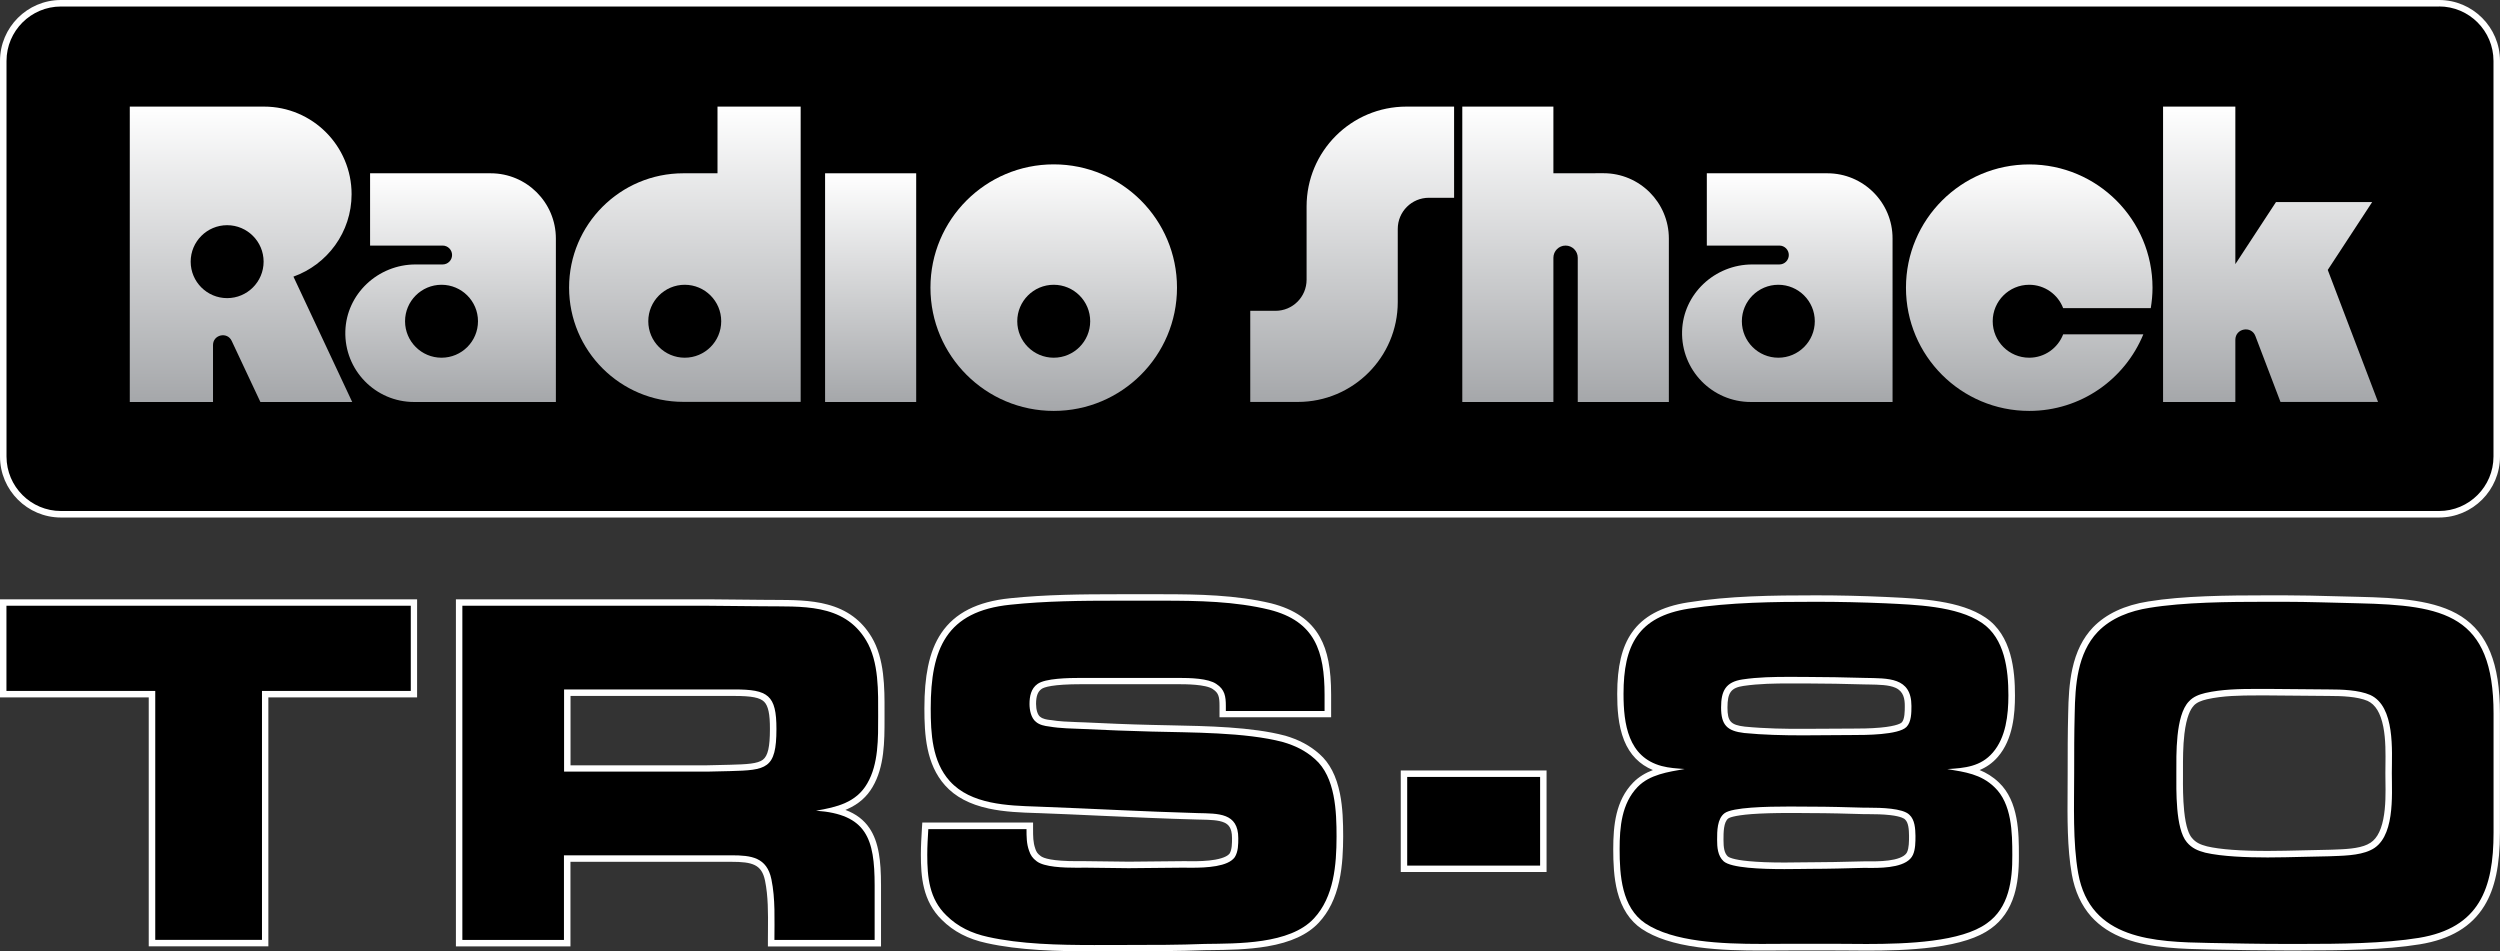 <?xml version="1.0" encoding="utf-8"?>
<!-- Generator: Adobe Illustrator 25.4.1, SVG Export Plug-In . SVG Version: 6.00 Build 0)  -->
<svg version="1.1" id="Layer_1" xmlns="http://www.w3.org/2000/svg" xmlns:xlink="http://www.w3.org/1999/xlink" x="0px" y="0px"
	 viewBox="0 0 3839 1461.1" style="enable-background:new 0 0 3839 1461.1;" xml:space="preserve">
<rect x="0" y="0" width="3839" height="1461.1" fill="#333333" stroke="none"/>
<style type="text/css">
	.st0{fill:#FFFFFF;}
	.st1{fill:url(#SVGID_1_);}
	.st2{fill:url(#SVGID_00000099623241082125255640000009486196538084763060_);}
	.st3{fill:url(#SVGID_00000026861364578338501890000010644916495008781985_);}
	.st4{fill:url(#SVGID_00000019678844692226433790000004719907302218528932_);}
	.st5{fill:url(#SVGID_00000173862960514469782710000006118636767218863800_);}
	.st6{fill:url(#SVGID_00000093136423644544930430000000365473058163048883_);}
	.st7{fill:url(#SVGID_00000023978491016039338370000018250954787861518764_);}
	.st8{fill:url(#SVGID_00000174586306275905613910000001389236969766091171_);}
	.st9{fill:url(#SVGID_00000041263077110521505010000000490922188570750124_);}
	.st10{fill:url(#SVGID_00000029765933057068548200000008569872091664892807_);}
</style>
<g>
	<g>
		<path d="M93.6,789.7C44.7,789.7,5,749.9,5,701.1V93.6C5,44.7,44.7,5,93.6,5h3651.8c48.9,0,88.6,39.8,88.6,88.6V701
			c0,48.9-39.8,88.7-88.6,88.7H93.6z"/>
		<path class="st0" d="M3745.4,9.9c46.2,0,83.6,37.5,83.6,83.6V701c0,46.2-37.5,83.7-83.6,83.7H93.6c-46.1,0-83.6-37.5-83.6-83.6
			V93.6c0-46.1,37.5-83.6,83.6-83.6H3745.4 M3745.4,0H93.6C42,0,0,42,0,93.6v607.5c0,51.6,42,93.6,93.6,93.6h3651.8
			c51.6,0,93.6-42,93.6-93.7V93.6C3839,42,3797,0,3745.4,0L3745.4,0z"/>
	</g>
	<g>
		
			<linearGradient id="SVGID_1_" gradientUnits="userSpaceOnUse" x1="1336.938" y1="-1788.109" x2="1336.938" y2="-2139.288" gradientTransform="matrix(1 0 0 -1 0 -1521.963)">
			<stop  offset="0" style="stop-color:#FFFFFF"/>
			<stop  offset="1" style="stop-color:#A5A7AA"/>
			<stop  offset="1" style="stop-color:#000000"/>
		</linearGradient>
		<rect x="1267" y="266.1" class="st1" width="139.9" height="351.2"/>
		
			<linearGradient id="SVGID_00000023978262323427865120000011921164079407873927_" gradientUnits="userSpaceOnUse" x1="2076.392" y1="-1685.67" x2="2076.392" y2="-2139.189" gradientTransform="matrix(1 0 0 -1 0 -1521.963)">
			<stop  offset="0" style="stop-color:#FFFFFF"/>
			<stop  offset="1" style="stop-color:#A5A7AA"/>
			<stop  offset="1" style="stop-color:#000000"/>
		</linearGradient>
		<path style="fill:url(#SVGID_00000023978262323427865120000011921164079407873927_);" d="M2006.4,317v112.5
			c0,26.5-21.4,47.8-47.8,47.8h-38.7v139.9h73.1c84.6,0,153.4-68.6,153.4-153.4V351.5c0-26.5,21.4-47.8,47.8-47.8h38.7V163.7h-73.1
			C2075,163.7,2006.4,232.3,2006.4,317z"/>
		
			<linearGradient id="SVGID_00000036247145564193067770000003469304988505340053_" gradientUnits="userSpaceOnUse" x1="2404.049" y1="-1685.67" x2="2404.049" y2="-2139.288" gradientTransform="matrix(1 0 0 -1 0 -1521.963)">
			<stop  offset="0" style="stop-color:#FFFFFF"/>
			<stop  offset="1" style="stop-color:#A5A7AA"/>
			<stop  offset="1" style="stop-color:#000000"/>
		</linearGradient>
		<path style="fill:url(#SVGID_00000036247145564193067770000003469304988505340053_);" d="M2385.4,266.1V163.7h-139.9v453.6h139.9
			V395.8c0-10.3,8.4-18.7,18.7-18.7l0,0c10.3,0,18.7,8.4,18.7,18.7v221.5h139.9v-251c0-55.4-44.9-100.3-100.3-100.3L2385.4,266.1
			L2385.4,266.1z"/>
		
			<linearGradient id="SVGID_00000005960307078042266910000018317112723638949040_" gradientUnits="userSpaceOnUse" x1="3486.675" y1="-1685.67" x2="3486.675" y2="-2139.288" gradientTransform="matrix(1 0 0 -1 0 -1521.963)">
			<stop  offset="0" style="stop-color:#FFFFFF"/>
			<stop  offset="1" style="stop-color:#A5A7AA"/>
			<stop  offset="1" style="stop-color:#000000"/>
		</linearGradient>
		<path style="fill:url(#SVGID_00000005960307078042266910000018317112723638949040_);" d="M3651.7,617.2l-77.2-202.7l68.2-104.2
			H3495l-62.4,95.3l0,0V163.7h-111v453.6h111v-95.5c0-17.7,24.6-22.2,30.8-5.7l38.5,101.1L3651.7,617.2L3651.7,617.2z"/>
		
			<linearGradient id="SVGID_00000154393834830013602070000007699510681532900286_" gradientUnits="userSpaceOnUse" x1="1051.649" y1="-1685.67" x2="1051.649" y2="-2139.189" gradientTransform="matrix(1 0 0 -1 0 -1521.963)">
			<stop  offset="0" style="stop-color:#FFFFFF"/>
			<stop  offset="1" style="stop-color:#A5A7AA"/>
			<stop  offset="1" style="stop-color:#000000"/>
		</linearGradient>
		<path style="fill:url(#SVGID_00000154393834830013602070000007699510681532900286_);" d="M1101.8,163.7v102.4h-52.4
			c-97,0-175.5,78.6-175.5,175.5s78.6,175.5,175.5,175.5h52.4h52.3h75.4V163.7H1101.8z M1051.5,549.3c-30.9,0-56-25.1-56-56
			s25.1-56,56-56c30.9,0,56,25.1,56,56S1082.5,549.3,1051.5,549.3z"/>
		
			<linearGradient id="SVGID_00000044884897622083999390000010149595718984159391_" gradientUnits="userSpaceOnUse" x1="691.947" y1="-1788.109" x2="691.947" y2="-2139.387" gradientTransform="matrix(1 0 0 -1 0 -1521.963)">
			<stop  offset="0" style="stop-color:#FFFFFF"/>
			<stop  offset="1" style="stop-color:#A5A7AA"/>
			<stop  offset="1" style="stop-color:#000000"/>
		</linearGradient>
		<path style="fill:url(#SVGID_00000044884897622083999390000010149595718984159391_);" d="M753.4,266.1H568.3v111h111.4
			c8,0,14.5,6.5,14.5,14.5l0,0c0,8-6.5,14.5-14.5,14.5h-41.6c-57.6,0-106.2,45.2-107.8,102.6c-1.6,59.7,46.2,108.6,105.6,108.6h58.3
			h19.5h102.4h18h19.5V366.3C853.6,311,808.8,266.1,753.4,266.1z M678,549.3c-30.9,0-56-25.1-56-56s25.1-56,56-56s56,25.1,56,56
			S709,549.3,678,549.3z"/>
		
			<linearGradient id="SVGID_00000013178705731861978450000008589636095811522480_" gradientUnits="userSpaceOnUse" x1="2744.666" y1="-1788.109" x2="2744.666" y2="-2139.387" gradientTransform="matrix(1 0 0 -1 0 -1521.963)">
			<stop  offset="0" style="stop-color:#FFFFFF"/>
			<stop  offset="1" style="stop-color:#A5A7AA"/>
			<stop  offset="1" style="stop-color:#000000"/>
		</linearGradient>
		<path style="fill:url(#SVGID_00000013178705731861978450000008589636095811522480_);" d="M2806.1,266.1h-185.1v111h111.4
			c8,0,14.5,6.5,14.5,14.5l0,0c0,8-6.5,14.5-14.5,14.5h-41.6c-57.6,0-106.2,45.2-107.8,102.6c-1.6,59.7,46.2,108.6,105.6,108.6h58.2
			h19.5h102.4h18h19.5V366.3C2906.4,311,2861.4,266.1,2806.1,266.1z M2730.8,549.3c-30.9,0-56-25.1-56-56s25.1-56,56-56
			c30.9,0,56,25.1,56,56S2761.7,549.3,2730.8,549.3z"/>
		
			<linearGradient id="SVGID_00000123417724658125736760000009641247762838508190_" gradientUnits="userSpaceOnUse" x1="370.227" y1="-1685.67" x2="370.227" y2="-2139.387" gradientTransform="matrix(1 0 0 -1 0 -1521.963)">
			<stop  offset="0" style="stop-color:#FFFFFF"/>
			<stop  offset="1" style="stop-color:#A5A7AA"/>
			<stop  offset="1" style="stop-color:#000000"/>
		</linearGradient>
		<path style="fill:url(#SVGID_00000123417724658125736760000009641247762838508190_);" d="M450.6,424.8
			c52-18.6,89.3-68.2,89.3-126.6c0-74.2-60.2-134.5-134.5-134.5c-2.8,0-206.1,0-206.1,0v453.6h127.8v-87.4c0-16.1,21.9-21,28.7-6.4
			l44.1,93.9h141L450.6,424.8z M348.8,457.8c-30.9,0-56-25.1-56-56s25.1-56,56-56s56,25.1,56,56S379.7,457.8,348.8,457.8z"/>
		
			<linearGradient id="SVGID_00000115488712271377117670000014278490723277259926_" gradientUnits="userSpaceOnUse" x1="1618.149" y1="-1774.384" x2="1618.149" y2="-2152.913" gradientTransform="matrix(1 0 0 -1 0 -1521.963)">
			<stop  offset="0" style="stop-color:#FFFFFF"/>
			<stop  offset="1" style="stop-color:#A5A7AA"/>
			<stop  offset="1" style="stop-color:#000000"/>
		</linearGradient>
		<path style="fill:url(#SVGID_00000115488712271377117670000014278490723277259926_);" d="M1618.1,252.4
			c-104.5,0-189.3,84.7-189.3,189.3S1513.6,631,1618.1,631c104.5,0,189.3-84.7,189.3-189.3S1722.7,252.4,1618.1,252.4z
			 M1618.1,549.3c-30.9,0-56-25.1-56-56s25.1-56,56-56c30.9,0,56,25.1,56,56S1649.1,549.3,1618.1,549.3z"/>
		
			<linearGradient id="SVGID_00000006686493822693491620000006671292203845865089_" gradientUnits="userSpaceOnUse" x1="3116.053" y1="-1774.484" x2="3116.053" y2="-2153.013" gradientTransform="matrix(1 0 0 -1 0 -1521.963)">
			<stop  offset="0" style="stop-color:#FFFFFF"/>
			<stop  offset="1" style="stop-color:#A5A7AA"/>
			<stop  offset="1" style="stop-color:#000000"/>
		</linearGradient>
		<path style="fill:url(#SVGID_00000006686493822693491620000006671292203845865089_);" d="M3168.2,513.4
			c-8.1,21-28.3,35.9-52.2,35.9c-30.9,0-56-25.1-56-56s25.1-56,56-56c23.9,0,44.2,14.9,52.2,35.9h134.5c1.7-10.2,2.7-20.8,2.7-31.4
			c0-104.5-84.7-189.3-189.3-189.3c-104.5,0-189.3,84.7-189.3,189.3S3011.5,631,3116.1,631c79.2,0,146.9-48.6,175.2-117.6
			L3168.2,513.4L3168.2,513.4z"/>
	</g>
	<g>
		<g>
			<polygon points="233.4,1448.3 233.4,1066 5,1066 5,925.2 635.7,925.2 635.7,1066 407.3,1066 407.3,1448.3 			"/>
			<path class="st0" d="M630.8,930.2V1061H402.3v382.3H238.4V1061H9.9V930.2H630.8 M640.7,920.3h-9.9H9.9H0v9.9V1061v9.9h9.9h218.5
				v372.4v9.9h9.9h163.9h9.9v-9.9v-372.4h218.5h9.9v-9.9V930.2V920.3L640.7,920.3z"/>
		</g>
		<g>
			<path d="M1184.3,1448.4v-5c0-5.2,0-10.6,0.1-15.8c0.2-25.5,0.5-51.9-4.6-76.3c-5.8-28-22.9-32.9-56.7-32.9h-252v130H705V925.2
				h382.7c13.9,0,28.2,0.2,42,0.4c13.8,0.2,28.1,0.4,41.9,0.4c5.8,0.1,11.7,0.1,17.4,0.1c27,0.1,54.9,0.1,80.2,6.8
				c29.1,7.7,50.4,23.4,65.1,47.8c19.4,32.2,19.3,76.2,19.2,111.5c0,2.4,0,4.8,0,7.2l0,4.2c0,33.8,0.1,72.2-17.6,102.2
				c-12.6,21.8-32,32-54,38c55.2,12.5,66.2,50.6,66.2,115.7v88.8H1184.3z M1086.2,1179.9c5.7,0,11.5-0.2,17.1-0.4
				c5.7-0.2,11.6-0.4,17.4-0.4c27.2-0.7,44.4-1.5,53.9-8.8c9.2-7,12.7-21.3,12.7-50.9c0-24.9-2.9-38-10.3-45.4
				c-8.7-8.7-25.3-10.4-49.3-10.4H871.1v116.3H1086.2z"/>
			<path class="st0" d="M1087.8,930.2c27.6,0,56.2,0.8,83.8,0.8c58.5,0.8,123.8-5.4,158.4,52.3c20,33.1,18.5,79.3,18.5,116.2
				c0,33.8,0.8,73.8-16.9,103.8c-16.9,29.2-46.9,36.2-78.5,41.6c77.7,5.4,90,43.1,90,114.7v83.8h-153.9c0-30.7,1.6-63.1-4.6-93.1
				c-7-33.8-30.7-36.9-61.6-36.9h-257v130H710V930.2H1087.8 M866.2,1184.9h220c11.5,0,23.1-0.8,34.6-0.8
				c56.2-1.5,71.5-3.1,71.5-64.6c0.1-52.3-13-60.8-64.5-60.8H866.2V1184.9 M1087.8,920.3H710h-9.9v9.9v513.2v9.9h9.9h156.1h9.9v-9.9
				v-120h247c32.3,0,46.7,4,51.8,29c4.9,23.9,4.7,50,4.5,75.3c0,5.2-0.1,10.6-0.1,15.8v9.9h9.9h153.9h9.9v-9.9v-83.8
				c0-20.5-1-36.1-3.3-49.1c-2.7-15.8-7.4-28.4-14.3-38.7c-8.6-12.8-20.7-22.1-37.1-28.2c1.2-0.5,2.4-1,3.5-1.5
				c17-7.6,29.5-18.7,38.3-33.8c18.3-31.1,18.3-70.2,18.3-104.7l0-4.2c0-2.4,0-4.7,0-7.2c0.1-36,0.2-80.8-19.9-114.1
				c-15.4-25.6-37.6-42-68.1-50c-25.9-6.9-54.1-6.9-81.4-7c-5.7,0-11.6,0-17.3-0.1l-0.1,0h-0.1c-13.8,0-28-0.2-41.8-0.4
				C1116,920.5,1101.6,920.3,1087.8,920.3L1087.8,920.3z M876.1,1068.7h251.6c26.5,0,39.3,2.5,45.8,9c6.2,6.3,8.9,18.8,8.8,41.9
				c0,27.5-3.1,41.1-10.8,47c-8.3,6.3-24.7,7.1-50.9,7.8c-5.9,0-11.8,0.2-17.5,0.4c-5.6,0.2-11.4,0.4-17,0.4h-210V1068.7
				L876.1,1068.7z"/>
		</g>
		<g>
			<path d="M1680.3,1456.2c-56.1,0-114.9-1.5-164.3-12.6c-27.4-6-49.1-17.2-66.3-34.5c-28.3-27.5-30.7-64.3-30.7-96.6
				c0-13.2,0.8-26.4,1.6-39.3l0.3-5h160.4v5c0,11.5,0,21.4,3.6,31.4l0,0.1c2.1,6.3,4.6,9.8,9.8,13.7l0.1,0.1c11.5,9,47.2,9,59,9
				c2.9,0,5.6,0,8,0c2,0,3.8,0,5.4,0c11.2,0,22.4,0.2,33.2,0.4c10.8,0.2,21.9,0.4,33,0.4c13.8,0,27.6-0.2,41-0.4
				c13.5-0.2,27.4-0.4,41.3-0.4c1.7,0,3.7,0,5.9,0c2.6,0,5.5,0.1,8.6,0.1c12.9,0,52.1,0,62.2-14c4.5-7.2,4.5-17.9,4.5-26.5
				c0-30.8-19-32.7-52.5-33.4c-1.6,0-3.3-0.1-4.9-0.1c-49.5-1.4-99.7-3.6-148.2-5.8c-32.4-1.5-65.9-3-98.8-4.2l-1.1,0
				c-45.8-1.5-102.8-3.4-136.2-40.8c-28.2-31.4-30.5-75.8-30.5-114.9c0-52.4,7.7-87.2,25.1-112.9c19.9-29.5,53.2-46.3,101.7-51.2
				c54.5-5.7,111.2-6.2,164.6-6.2c6.3,0,12.5,0,18.8,0c6.2,0,12.4,0,18.7,0c5.2,0,10.5,0,15.8,0c5.3,0,10.7,0,16.1,0
				c31,0,57,0.4,83.3,2.1c31,2.1,57.9,6,82.2,11.9c73.4,18.6,88.4,67.6,88.4,135.6v29.6h-161.5v-12.6c0-14.7-1.8-22.8-12.4-29.6
				l-0.1-0.1c-12.2-8.4-42.5-8.4-55.5-8.4c-1.5,0-6.7,0-7.8,0h-133.1c0,0-6.4,0-8.1,0c-35.1,0-56.8,2.8-64.4,8.3l-0.1,0.1
				c-7,4.8-10.2,13.3-10.2,26.6c0,8.4,2.1,19,8.1,23.7l0.2,0.1c4.6,3.9,12.1,5.2,17.3,5.8l0.1,0l0.1,0c13.7,2.4,28,2.9,42,3.4
				c3.8,0.1,7.5,0.3,11.2,0.4c31.4,1.4,67.9,3.1,103.7,3.9c8.8,0.2,18,0.4,27.7,0.6c55.8,1.1,125.2,2.5,175,15.7l0.1,0
				c20.9,6.1,37.1,14.7,51.2,27.2c34.8,30.5,34.8,90.6,34.8,123c-0.1,44.7-4.5,94.9-36,128.8c-36.2,39.3-112.2,40.1-162.5,40.7
				c-3,0-5.9,0.1-8.7,0.1c-40.1,1.6-80.8,1.6-120.2,1.6c-7.8,0-15.8,0-24,0.1C1697.7,1456.1,1689,1456.2,1680.3,1456.2z"/>
			<path class="st0" d="M1785.2,922.4c54.9,0,111.5,1,164.2,13.9c70,17.7,84.6,63.9,84.6,130.8v24.7h-151.6v-7.7
				c0-14.6-1.6-25.4-14.6-33.8c-12.6-8.7-40.1-9.3-58.3-9.3c-2.9,0-5.5,0-7.8,0h-133.1c-2.2,0-5,0-8.1,0c-19.9,0-55.4,0.6-67.3,9.3
				c-10,7-12.3,19.2-12.3,30.7c0,9.2,2.3,21.6,10,27.6c5.4,4.6,13.1,6.2,20,7c17.7,3.1,36.1,3.1,53.8,3.9
				c34.6,1.6,69.2,3.1,103.8,3.9c59.3,1.6,143.8,0.8,201.6,16.1c18.5,5.4,34.6,13.1,49.2,26.2c31.5,27.6,33.1,80.8,33.1,119.2
				c-0.1,43.1-3.9,92.3-34.7,125.4c-36.9,40-117.7,38.5-167.7,39.2c-40,1.6-80,1.6-120,1.6c-16,0-32.7,0.1-49.8,0.1
				c-54.7,0-113.4-1.3-163.2-12.5c-24.7-5.4-46.1-15.4-63.9-33.1c-26.2-25.4-29.2-58.5-29.2-93.1c0-13.1,0.8-26.2,1.6-39.3h150.8
				c0,11.5,0,22.3,3.9,33.1c2.3,7,5.4,11.5,11.5,16.1c11.6,9.2,41.7,10.1,62,10.1c5.3,0,9.9-0.1,13.3-0.1c22.3,0,43.9,0.8,66.1,0.8
				c27.6,0,54.6-0.8,82.3-0.8c3.8,0,8.8,0.1,14.4,0.1c22.7,0,55.9-1.5,66.3-16.2c5.4-8.5,5.4-20,5.4-29.2
				c0-39.2-30.7-37.7-62.3-38.5c-82.3-2.3-164.6-7-246.9-10c-44.7-1.5-101.5-3.1-133.9-39.2c-27-30-29.2-73.1-29.2-111.6
				c0-91.5,23.9-149.2,122.3-159.2c53.8-5.7,109.3-6.2,164-6.2c12.5,0,25,0,37.5,0C1763.8,922.5,1774.5,922.4,1785.2,922.4
				 M1785.2,912.5c-5.4,0-10.7,0-16.1,0c-5.3,0-10.6,0-15.8,0c-6.2,0-12.4,0-18.6,0c-6.3,0-12.5,0-18.8,0
				c-53.5,0-110.3,0.5-165.1,6.2c-50.1,5.1-84.5,22.6-105.3,53.4c-9.6,14.2-16.3,31.1-20.5,51.7c-3.7,18-5.5,38.9-5.5,64.1
				c0,40.1,2.5,85.6,31.8,118.2c15.7,17.5,37.6,29.1,67,35.5c24.5,5.3,50.2,6.2,72.8,6.9l1.2,0c32.9,1.2,66.3,2.7,98.7,4.2
				c48.6,2.2,98.8,4.5,148.3,5.8c1.7,0,3.3,0.1,5,0.1c14,0.3,27.1,0.6,35.9,4.6c5.8,2.7,11.7,7.6,11.7,23.8c0,7.9,0,17.6-3.7,23.7
				c-1.8,2.4-7.1,6.7-22.1,9.4c-12.2,2.2-26.4,2.4-36,2.4c-3,0-5.9,0-8.5-0.1c-2.2,0-4.2,0-5.9,0c-14,0-27.9,0.2-41.4,0.4
				c-13.4,0.2-27.2,0.4-41,0.4c-11,0-22.2-0.2-32.9-0.4c-10.8-0.2-22-0.4-33.2-0.4c-1.6,0-3.4,0-5.4,0c-2.4,0-5.1,0-8,0
				c-37.8,0-51.3-4.3-55.9-8l-0.1-0.1l-0.1-0.1c-4.3-3.2-6.3-5.9-8-11.2l0-0.1l0-0.1c-3.3-9.2-3.3-18.7-3.3-29.8v-9.9h-9.9h-150.8
				h-9.4l-0.6,9.3l0,0.3c-0.8,12.9-1.6,26.3-1.6,39.6c0,33.3,2.5,71.3,32.2,100.2c17.9,17.9,40.4,29.6,68.7,35.7
				c49.9,11.2,109,12.7,165.3,12.7c8.7,0,17.4,0,25.8-0.1c8.3,0,16.2-0.1,24-0.1c39.4,0,80.2,0,120.3-1.6c2.8,0,5.7-0.1,8.7-0.1
				c25.4-0.3,56.9-0.6,86.8-5.7c36.4-6.2,62.3-18.2,79.3-36.5c15.2-16.3,25.5-37.2,31.3-63.6c5.3-24,6-49.2,6.1-68.6
				c0-21.4-0.6-44.2-4.9-65.7c-5.5-27.3-15.8-47.2-31.5-61c-14.6-13-31.5-22-53-28.3l-0.1,0l-0.1,0
				c-50.4-13.4-120.2-14.7-176.2-15.8c-9.8-0.2-19-0.4-27.7-0.6c-35.9-0.8-72.3-2.4-103.6-3.9c-3.8-0.2-7.6-0.3-11.3-0.4
				c-13.7-0.5-27.9-1-41.3-3.3l-0.3,0l-0.3,0c-4.6-0.5-11.1-1.6-14.7-4.7l-0.2-0.1l-0.2-0.1c-3.8-3-6.2-10.7-6.2-19.8
				c0-11.6,2.6-18.7,8.1-22.6l0.1-0.1l0.1-0.1c3.8-2.8,16.8-7.4,61.4-7.4c1.7,0,3.3,0,4.7,0c1.2,0,2.4,0,3.4,0h133.1
				c1.1,0,2.3,0,3.5,0c1.4,0,2.8,0,4.3,0c10.3,0,41.7,0,52.7,7.5l0.1,0.1l0.1,0.1c8.6,5.6,10.1,11.5,10.1,25.5v7.7v9.9h9.9h151.6
				h9.9v-9.9v-24.7c0-40-5.3-67.4-17.3-88.7c-14.4-25.7-38.9-42.6-74.8-51.7l0,0l0,0C1898,913.6,1840,912.5,1785.2,912.5
				L1785.2,912.5z"/>
		</g>
		<g>
			<path d="M2866.4,1454.7c-9.9,0-19.2-0.1-28.1-0.2c-7.5-0.1-14.5-0.1-20.9-0.1h-70c-6.1,0-12.5,0-19.3,0.1
				c-7.5,0-15.2,0.1-23.2,0.1c-65.5,0-138.2-3.9-181.1-32.6c-36.5-24.7-41.5-71.3-41.5-118c0-35.8,3.5-72.5,29.1-98.8
				c11.9-12.4,27.6-18.7,43.7-22.9c-1.5-0.3-3-0.7-4.6-1.1c-55.1-14.8-62.2-69.5-62.2-115.6c0-41.3,6.9-70.4,21.7-91.6
				c16.4-23.5,43.4-37.9,82.4-44.1c63.4-10,129-10.8,196.2-10.8c34.6,0,70.4,0.8,106.3,2.3c2.7,0.1,5.5,0.3,8.3,0.4
				c44.5,2.1,105.4,5.1,142.8,30.5c38.5,26,43,78.4,43,115.6c0,26.6-2.6,65-25.1,91c-11.6,13.5-25.1,20-40.6,23.4
				c15.3,4,29.4,10.2,42.6,22.8c29.2,27.5,29.2,76.1,29.2,108.2c0.3,36.9-4.1,82.7-41.1,108.7
				C3014.2,1451,2932.8,1454.7,2866.4,1454.7z M2650,1319c5.7,4.9,26,10.7,90.2,10.7c11,0,20.9-0.2,28.9-0.3
				c5.2-0.1,9.3-0.1,12.3-0.1c23.8,0,48.1-0.6,71.5-1.3l9.3-0.2c1.5,0,3.2,0,5,0c2.1,0,4.4,0,6.8,0c0,0,0.1,0,0.1,0
				c14.1,0,51.2,0,58.9-17.1c3.4-7.5,3.4-18.4,3.4-27.2c-0.2-10.6-1-22.6-7.8-28.7l-0.1-0.1l-0.1-0.1c-6.2-6.2-25.8-9.3-58.5-9.3
				c-1.3,0-6.6,0-6.6,0c-27.1-0.8-55.2-1.6-82.9-1.6c-2.9,0-6.5,0-10.8-0.1c-5.9,0-13.3-0.1-21.2-0.1c-69.9,0-91.5,5-97.3,9.3
				c-9.5,7-9.5,24.9-9.5,36.8C2641.6,1300,2642.3,1311.7,2650,1319z M2747.8,1044.4c-21.8,0-47,0.3-71.2,3.9
				c-21.6,3.2-28.9,12.8-28.9,38.1c0,24,6.7,31.4,31,34.2c31.8,3.1,64.9,3.5,90.1,3.5c0,0,0,0,0,0c13.1,0,26.3-0.1,39.1-0.2
				c12.5-0.1,25.4-0.2,37.9-0.2c55.5,0,73.1-5.9,78-10.9c6.2-6.2,6.2-19.8,6.2-28.8c0-35.2-22.8-37.3-60.1-38
				c-2.2,0-4.4-0.1-6.5-0.1c-29.1-0.8-60.2-1.5-91.4-1.5c-4,0-8,0-12,0C2755.9,1044.5,2751.9,1044.4,2747.8,1044.4z"/>
			<path class="st0" d="M2788.7,924.1c35.4,0,70.8,0.8,106.1,2.3c45.4,2.3,110,3.9,148.5,30c35.4,23.9,40.8,72.3,40.8,111.5
				c0,30-3.9,64.6-23.9,87.7c-18.5,21.6-43.1,23.9-70,25.4c27.6,4.6,51.5,7.7,72.3,27.6c27,25.4,27.6,70,27.6,104.6
				c0.3,38.5-5.1,80.8-39,104.6c-39.3,28.6-121.5,31.8-184.9,31.8c-18.4,0-35.3-0.3-49-0.3h-70c-12.7,0-27.2,0.2-42.5,0.2
				c-60.5,0-135.3-2.9-178.3-31.7c-36.2-24.6-39.3-73.8-39.3-113.9c0-33.8,3.1-70,27.6-95.4c18.5-19.2,46.9-23.1,72.3-27.6
				c-11.5-0.8-23.9-1.5-35.4-4.6c-51.5-13.8-58.5-64.6-58.5-110.8c0-74.6,22.3-118.5,100-130.8
				C2657.2,924.8,2724.1,924.1,2788.7,924.1 M2768.8,1129.2c26,0,51.9-0.5,77.1-0.5c17.7,0,69.2,0,81.6-12.3
				c7.7-7.7,7.7-22.3,7.7-32.3c0-44.6-36.1-42.3-71.5-43.1c-30.7-0.8-60.8-1.5-91.5-1.5c-8,0-16.1-0.1-24.3-0.1
				c-24,0-48.4,0.4-71.9,3.9c-26.2,3.9-33.1,17.7-33.1,43.1c0,27,9.2,36.1,35.4,39.2C2707.6,1128.5,2738.3,1129.2,2768.8,1129.2
				 M2740.2,1334.6c18.1,0,33.7-0.4,41.2-0.4c27,0,53.8-0.8,80.8-1.5c3.3,0,7.3,0.1,11.8,0.1c22,0,55.2-1.6,63.5-20.1
				c3.9-8.5,3.9-20,3.9-29.2c-0.2-10.9-0.9-24.8-9.4-32.4c-10.1-10.1-44-10.8-62-10.8c-2.5,0-4.7,0-6.4,0c-27.6-0.8-55.4-1.6-83-1.6
				c-6.9,0-18.5-0.2-32.1-0.2c-36.7,0-87.9,1.2-100.2,10.2c-11.5,8.5-11.5,27.6-11.5,40.8c0,11.5,0.8,24.6,10,33.1
				C2658.5,1332.9,2704.3,1334.6,2740.2,1334.6 M2788.7,914.2c-67.4,0-133.2,0.8-197,10.9c-40.4,6.4-68.5,21.5-85.7,46.2
				c-15.5,22.1-22.6,52.1-22.6,94.4c0,20.9,1.2,47.9,10.6,71.3c8.8,21.8,23.7,37.1,44.2,45.5c-11.2,4.3-21.7,10.3-30.5,19.4
				c-26.7,27.6-30.4,65.5-30.4,102.3c0,20.1,0.8,43.6,6.4,65.3c6.6,25.4,19.1,44.6,37.3,56.9l0,0l0,0c20.7,13.8,49.1,23.1,86.8,28.2
				c33.3,4.6,69.4,5.1,97.1,5.1c8.1,0,15.8-0.1,23.3-0.1c6.8,0,13.2-0.1,19.2-0.1h70c6.3,0,13.3,0.1,20.8,0.1
				c9,0.1,18.2,0.2,28.2,0.2c29.1,0,67.1-0.6,102.7-5.3c40.1-5.3,68.8-14.5,87.9-28.4c17.1-12.1,29.3-29.6,36.1-52
				c5-16.6,7.3-35.9,7.1-60.7c0-33,0-82.8-30.7-111.8c-9.4-9-19.3-14.9-29.6-19.1c10-4.1,19.6-10.5,28-20.2
				c23.6-27.2,26.3-66.8,26.3-94.2c0-38.3-4.7-92.4-45.2-119.7c-38.5-26.2-100.2-29.1-145.3-31.3c-2.8-0.1-5.6-0.3-8.2-0.4l0,0l0,0
				C2859.2,915,2823.4,914.2,2788.7,914.2L2788.7,914.2z M2679.2,1115.8c-21.6-2.6-26.5-8.1-26.5-29.3c0-22.9,5.5-30.4,24.6-33.2
				c23.8-3.5,48.8-3.8,70.4-3.8c4.1,0,8.2,0,12.2,0c4,0,8.1,0,12.1,0c31.1,0,62.2,0.7,91.2,1.5c2.2,0.1,4.4,0.1,6.6,0.1
				c15.8,0.3,30.8,0.5,41,5.1c12.5,5.6,14.2,17.2,14.2,27.9c0,7.7,0,20.5-4.7,25.3c-0.9,0.9-6.7,5.5-32.6,7.9
				c-16.2,1.5-32.9,1.5-41.9,1.5c-12.5,0-25.4,0.1-38,0.2c-12.8,0.1-26,0.2-39.1,0.2C2743.7,1119.3,2710.9,1118.9,2679.2,1115.8
				L2679.2,1115.8z M2653.3,1315.2c-5.6-5.3-6.7-13.8-6.7-25.7c0-10.9,0-27.3,7.5-32.8c1-0.7,7.4-4.4,35.9-6.6
				c15.2-1.1,34.3-1.7,58.5-1.7c7.9,0,15.3,0.1,21.2,0.1c4.3,0,8,0.1,10.9,0.1c27.6,0,55.6,0.8,82.8,1.6l0.1,0h0.1
				c0.8,0,1.7,0,2.7,0c1.1,0,2.4,0,3.7,0c9.3,0,21.5,0.2,32.8,1.5c17.1,2,21.5,5.6,22.2,6.3l0.2,0.2l0.2,0.2
				c5.3,4.8,6,15.4,6.1,25.1c0,8.3,0,18.5-3,25l0,0l0,0c-1.6,3.5-6.3,8.3-19.7,11.3c-11.3,2.5-24.5,2.9-34.7,2.9c-2.4,0-4.7,0-6.8,0
				c-1.8,0-3.5,0-5.1,0h-0.1l-0.1,0l-9.2,0.2c-23.4,0.6-47.6,1.2-71.3,1.2c-3,0-7.1,0.1-12.3,0.1c-8,0.1-17.9,0.3-28.8,0.3
				c-22.6,0-40.5-0.7-54.8-2.1C2660.8,1320.2,2654.5,1316.2,2653.3,1315.2L2653.3,1315.2z"/>
		</g>
		<g>
			<path d="M3507.4,1454.4c-33.8,0-66.2-0.6-100.6-1.2l-14.2-0.3c-39.3-0.7-88.1-1.7-127.2-16c-44.7-16.4-70.5-47.4-79.1-95
				c-7.1-40-6.7-87.3-6.4-129.1c0.1-8.9,0.1-17.4,0.1-25.7c0-31.3,0-60.8,0.8-91.6c0.8-44.4,4.4-94.7,36.8-128.7
				c19.2-20,46.8-32.9,82.1-38.4c52.7-8.6,121-9.3,180.9-9.3c4.7,0,22.6,0,26.9,0c25.9,0,52.5,0.7,78.3,1.4
				c11.7,0.3,23.9,0.6,35.7,0.9c60.2,1.4,117.5,4.7,155.8,29.5c19.3,12.5,33.2,29.7,42.5,52.6c9.6,23.9,14.3,54,14.3,92.2v183.1
				c0,49-7.4,83.8-23.2,109.6c-18.8,30.7-50.1,49.3-95.7,56.8c-52.8,8.6-121.2,9.3-181.2,9.3
				C3529.3,1454.5,3511.6,1454.4,3507.4,1454.4z M3387.9,1304.6c20.4,4.7,52.2,7.1,94.4,7.1c8.4,0,17.1-0.1,26.6-0.3l67.7-1.5
				c2-0.1,4.1-0.2,6.3-0.2c17.8-0.6,39.9-1.4,54.7-8.5l0.1-0.1c31.6-13.9,30.8-67.2,30.3-102.6c-0.1-4-0.1-7.9-0.1-11.3
				c0-3.5,0.1-7.3,0.1-11.4c0.5-33.5,1.3-89.5-30.3-104.1c-16.5-7.1-41.3-8-61-8c-15.3,0-30.9-0.2-46-0.4
				c-15.4-0.2-31.2-0.4-47.1-0.4c-2.9,0-5.9,0-8.8,0c-3,0-6,0-9.1,0c-25.8,0-53.2,0.5-78,6.1c-9.6,2.4-17.2,5.3-22.8,11.6l-0.1,0.2
				c-18.1,18.8-17.9,72.3-17.8,101c0,2,0,3.8,0,5.6c0,1.8,0,3.8,0,5.9c-0.1,25.7-0.3,79.2,14.9,97
				C3368.9,1298.4,3377,1301.8,3387.9,1304.6z"/>
			<path class="st0" d="M3480.6,924.1c9.3,0,18.2,0,26.9,0c37.7,0,76.2,1.5,113.9,2.3c131.6,3.1,207.7,16.9,207.7,169.3v183.1
				c0,85.3-21.6,146.1-114.7,161.4c-53.1,8.7-122.3,9.3-180.3,9.3c-9.2,0-18.1,0-26.6,0c-38.5,0-76.2-0.8-114.7-1.5
				c-84.6-1.6-183.1-4.6-201.5-106.9c-8.5-47.7-6.2-105.4-6.2-153.9c0-30.7,0-60.8,0.8-91.5c0.8-43.1,3.9-92.3,35.4-125.4
				c20.8-21.6,50-32.3,79.3-36.9C3353.7,924.7,3422.2,924.1,3480.6,924.1 M3482.2,1316.7c9.6,0,18.7-0.1,26.8-0.3l67.7-1.5
				c19.2-0.8,45.4-0.8,63.1-9.2c38.5-16.9,33.1-84.6,33.1-118.5c0-33.9,5.4-102.3-33.1-120c-17.7-7.7-43.9-8.5-63.1-8.5
				c-30.7,0-61.6-0.8-93.1-0.8c-5.9,0-11.8,0-17.9,0c-26.4,0-54,0.5-79.1,6.2c-9.2,2.3-18.5,5.4-25.4,13.1
				c-20.8,21.6-19.2,82.3-19.2,110c0,25.4-1.6,85.4,16.1,106.1c7.7,9.2,16.9,13.1,28.4,16.1
				C3412.1,1315.3,3450.3,1316.7,3482.2,1316.7 M3480.6,914.2c-60,0-128.5,0.7-181.7,9.4c-36.3,5.7-64.9,19.1-84.9,39.8l0,0l0,0
				c-15.5,16.3-25.9,37.1-31.7,63.7c-4.9,22.4-6,46.1-6.4,68.4c-0.8,30.8-0.8,60.4-0.8,91.7c0,8.3-0.1,16.7-0.1,25.6
				c-0.3,42-0.7,89.5,6.5,130c4.7,26,14.7,47.7,29.7,64.6c13.5,15,30.6,26.3,52.6,34.3c39.9,14.6,89.2,15.5,128.8,16.3
				c4.8,0.1,9.5,0.2,14.2,0.3c34.4,0.6,66.8,1.2,100.6,1.2c4.2,0,8.5,0,12.8,0c4.5,0,9.1,0,13.8,0c60.2,0,128.8-0.7,181.9-9.4
				c47.1-7.7,79.5-27.1,99.1-59.1c16.3-26.6,23.9-62.2,23.9-112.2v-183.1c0-38.8-4.8-69.6-14.7-94c-9.7-23.9-24.2-41.9-44.4-55
				c-39.4-25.4-97.4-28.8-158.3-30.2c-11.9-0.3-24-0.6-35.7-0.9c-25.8-0.7-52.4-1.4-78.4-1.4c-4.2,0-8.6,0-13,0
				C3490,914.2,3485.3,914.2,3480.6,914.2L3480.6,914.2z M3389,1073.8c24.3-5.5,51.3-5.9,76.8-5.9c3,0,6,0,9,0c3,0,5.9,0,8.8,0
				c15.8,0,31.7,0.2,47,0.4c15.1,0.2,30.7,0.4,46.1,0.4c19.3,0,43.3,0.9,59,7.6c12.1,5.6,19.9,18.6,24.1,39.7
				c3.9,19.7,3.5,42,3.3,59.8c-0.1,4.1-0.1,7.9-0.1,11.4c0,3.5,0.1,7.3,0.1,11.4c0.3,17.8,0.6,39.8-3.3,59.2
				c-4.1,20.7-12,33.4-24,38.7l-0.1,0.1l-0.1,0.1c-14,6.7-35.5,7.4-52.8,8c-2.2,0.1-4.3,0.2-6.3,0.2l-67.6,1.5
				c-9.5,0.2-18.1,0.3-26.5,0.3c-41.8,0-73.1-2.3-93.2-7c-9.9-2.6-17.2-5.6-23.1-12.8l-0.1-0.1l-0.1-0.1c-4-4.6-9.3-15.6-11.9-41.5
				c-1.9-18.7-1.9-38.9-1.8-52.3c0-2.1,0-4.1,0-5.9c0-1.7,0-3.6,0-5.6c0-14.9-0.1-35.2,2.2-54.5c3.2-26.6,9.5-38.1,14.2-43l0.1-0.2
				l0.1-0.2C3373.5,1078.5,3380.3,1075.9,3389,1073.8L3389,1073.8z"/>
		</g>
		<g>
			<rect x="2155.9" y="1188.1" width="214" height="146"/>
			<path class="st0" d="M2365,1193.1v136.1h-204.1v-136.1H2365 M2374.9,1183.1h-9.9h-204.1h-9.9v9.9v136.1v9.9h9.9H2365h9.9v-9.9
				v-136.1V1183.1L2374.9,1183.1z"/>
		</g>
	</g>
</g>
</svg>

